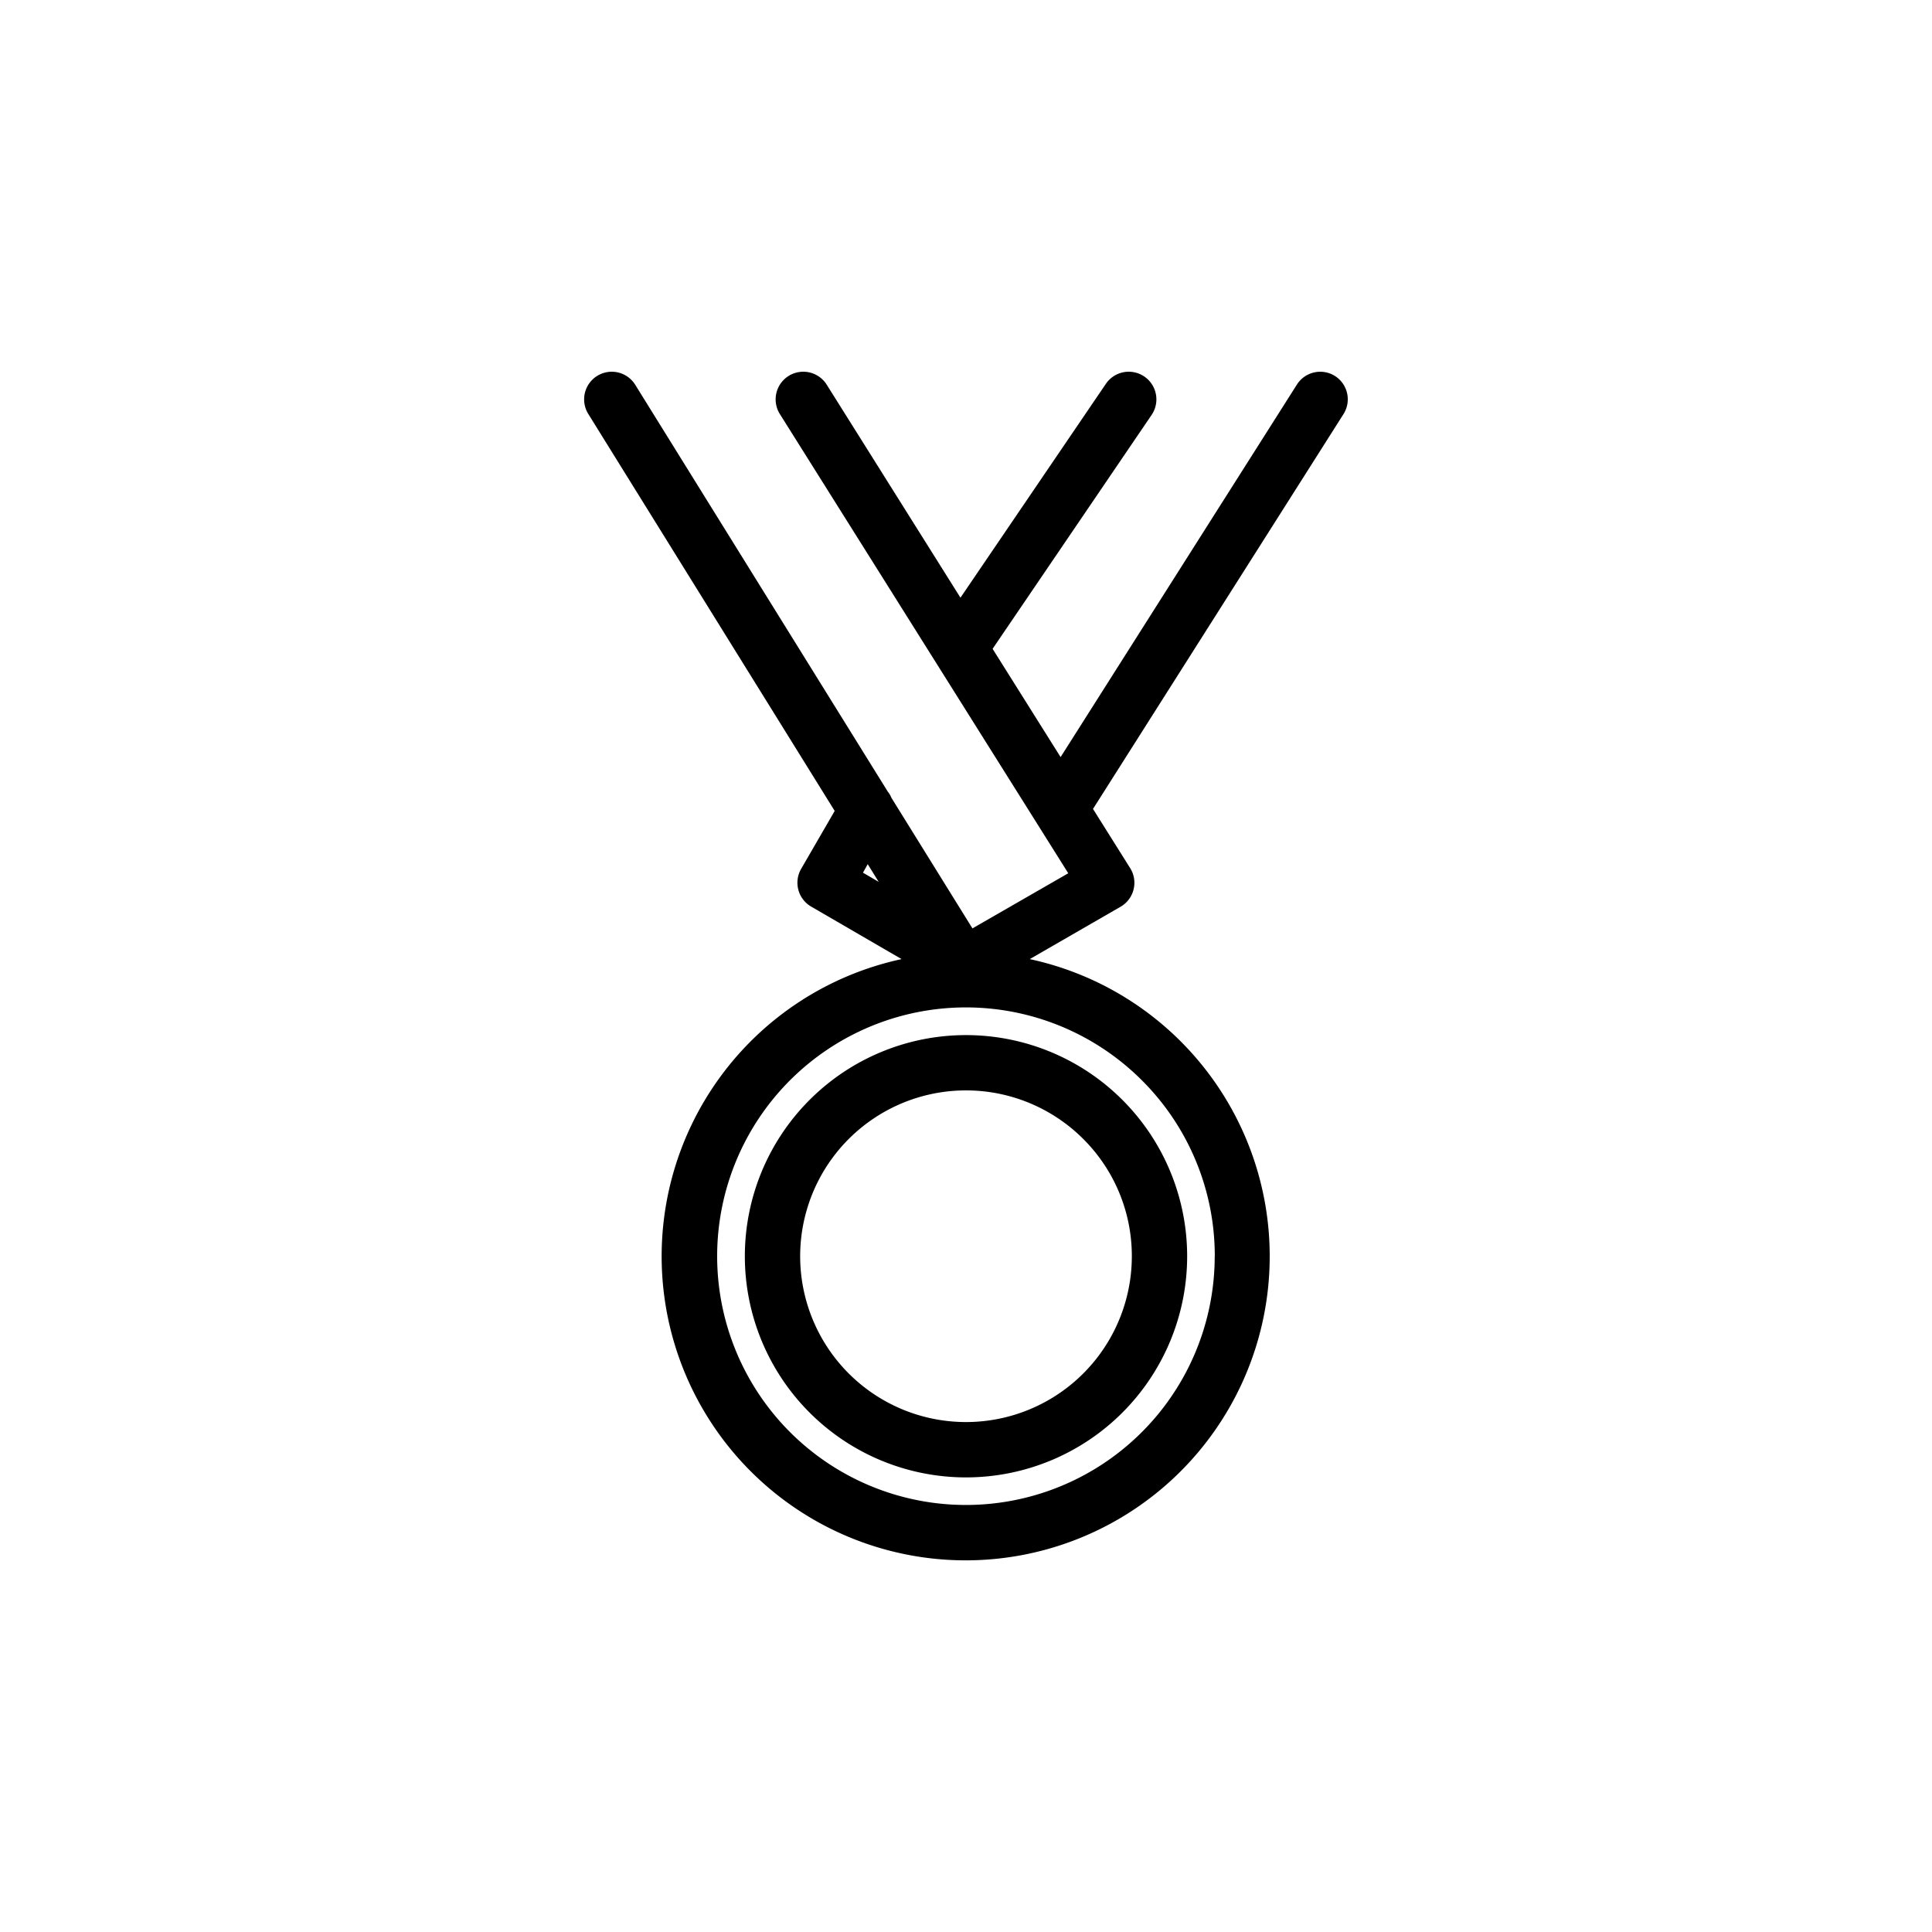 <svg xmlns="http://www.w3.org/2000/svg" viewBox="0 0 300 300"><title>medal</title><path d="M207.3,58.39a4.29,4.29,0,0,0-5.92,1.33l-36.69,57.84-10.56-16.81,24.69-36.32a4.29,4.29,0,0,0-7.1-4.83L149.14,92.81,128.37,59.73a4.29,4.29,0,0,0-7.27,4.57l44.78,71.3L151,144.16l-12.57-20.26a4.14,4.14,0,0,0-.59-1L98.64,59.75a4.29,4.29,0,0,0-7.29,4.53l38.26,61.64-5.21,9A4.29,4.29,0,0,0,126,140.8L140,148.93a47.21,47.21,0,1,0,19.9,0L174,140.8a4.29,4.29,0,0,0,1.49-6l-5.77-9.19,38.89-61.3A4.29,4.29,0,0,0,207.3,58.39Zm-72.56,75.8,1.7,2.74L134,135.51Zm53.88,60.87a38.63,38.63,0,1,1-11.31-27.31A38.49,38.49,0,0,1,188.63,195.07Z"/><path d="M115.66,195.07A34.34,34.34,0,1,0,150,160.73,34.34,34.34,0,0,0,115.66,195.07Zm60.09,0a25.75,25.75,0,1,1-7.54-18.21A25.65,25.65,0,0,1,175.75,195.07Z"/></svg>